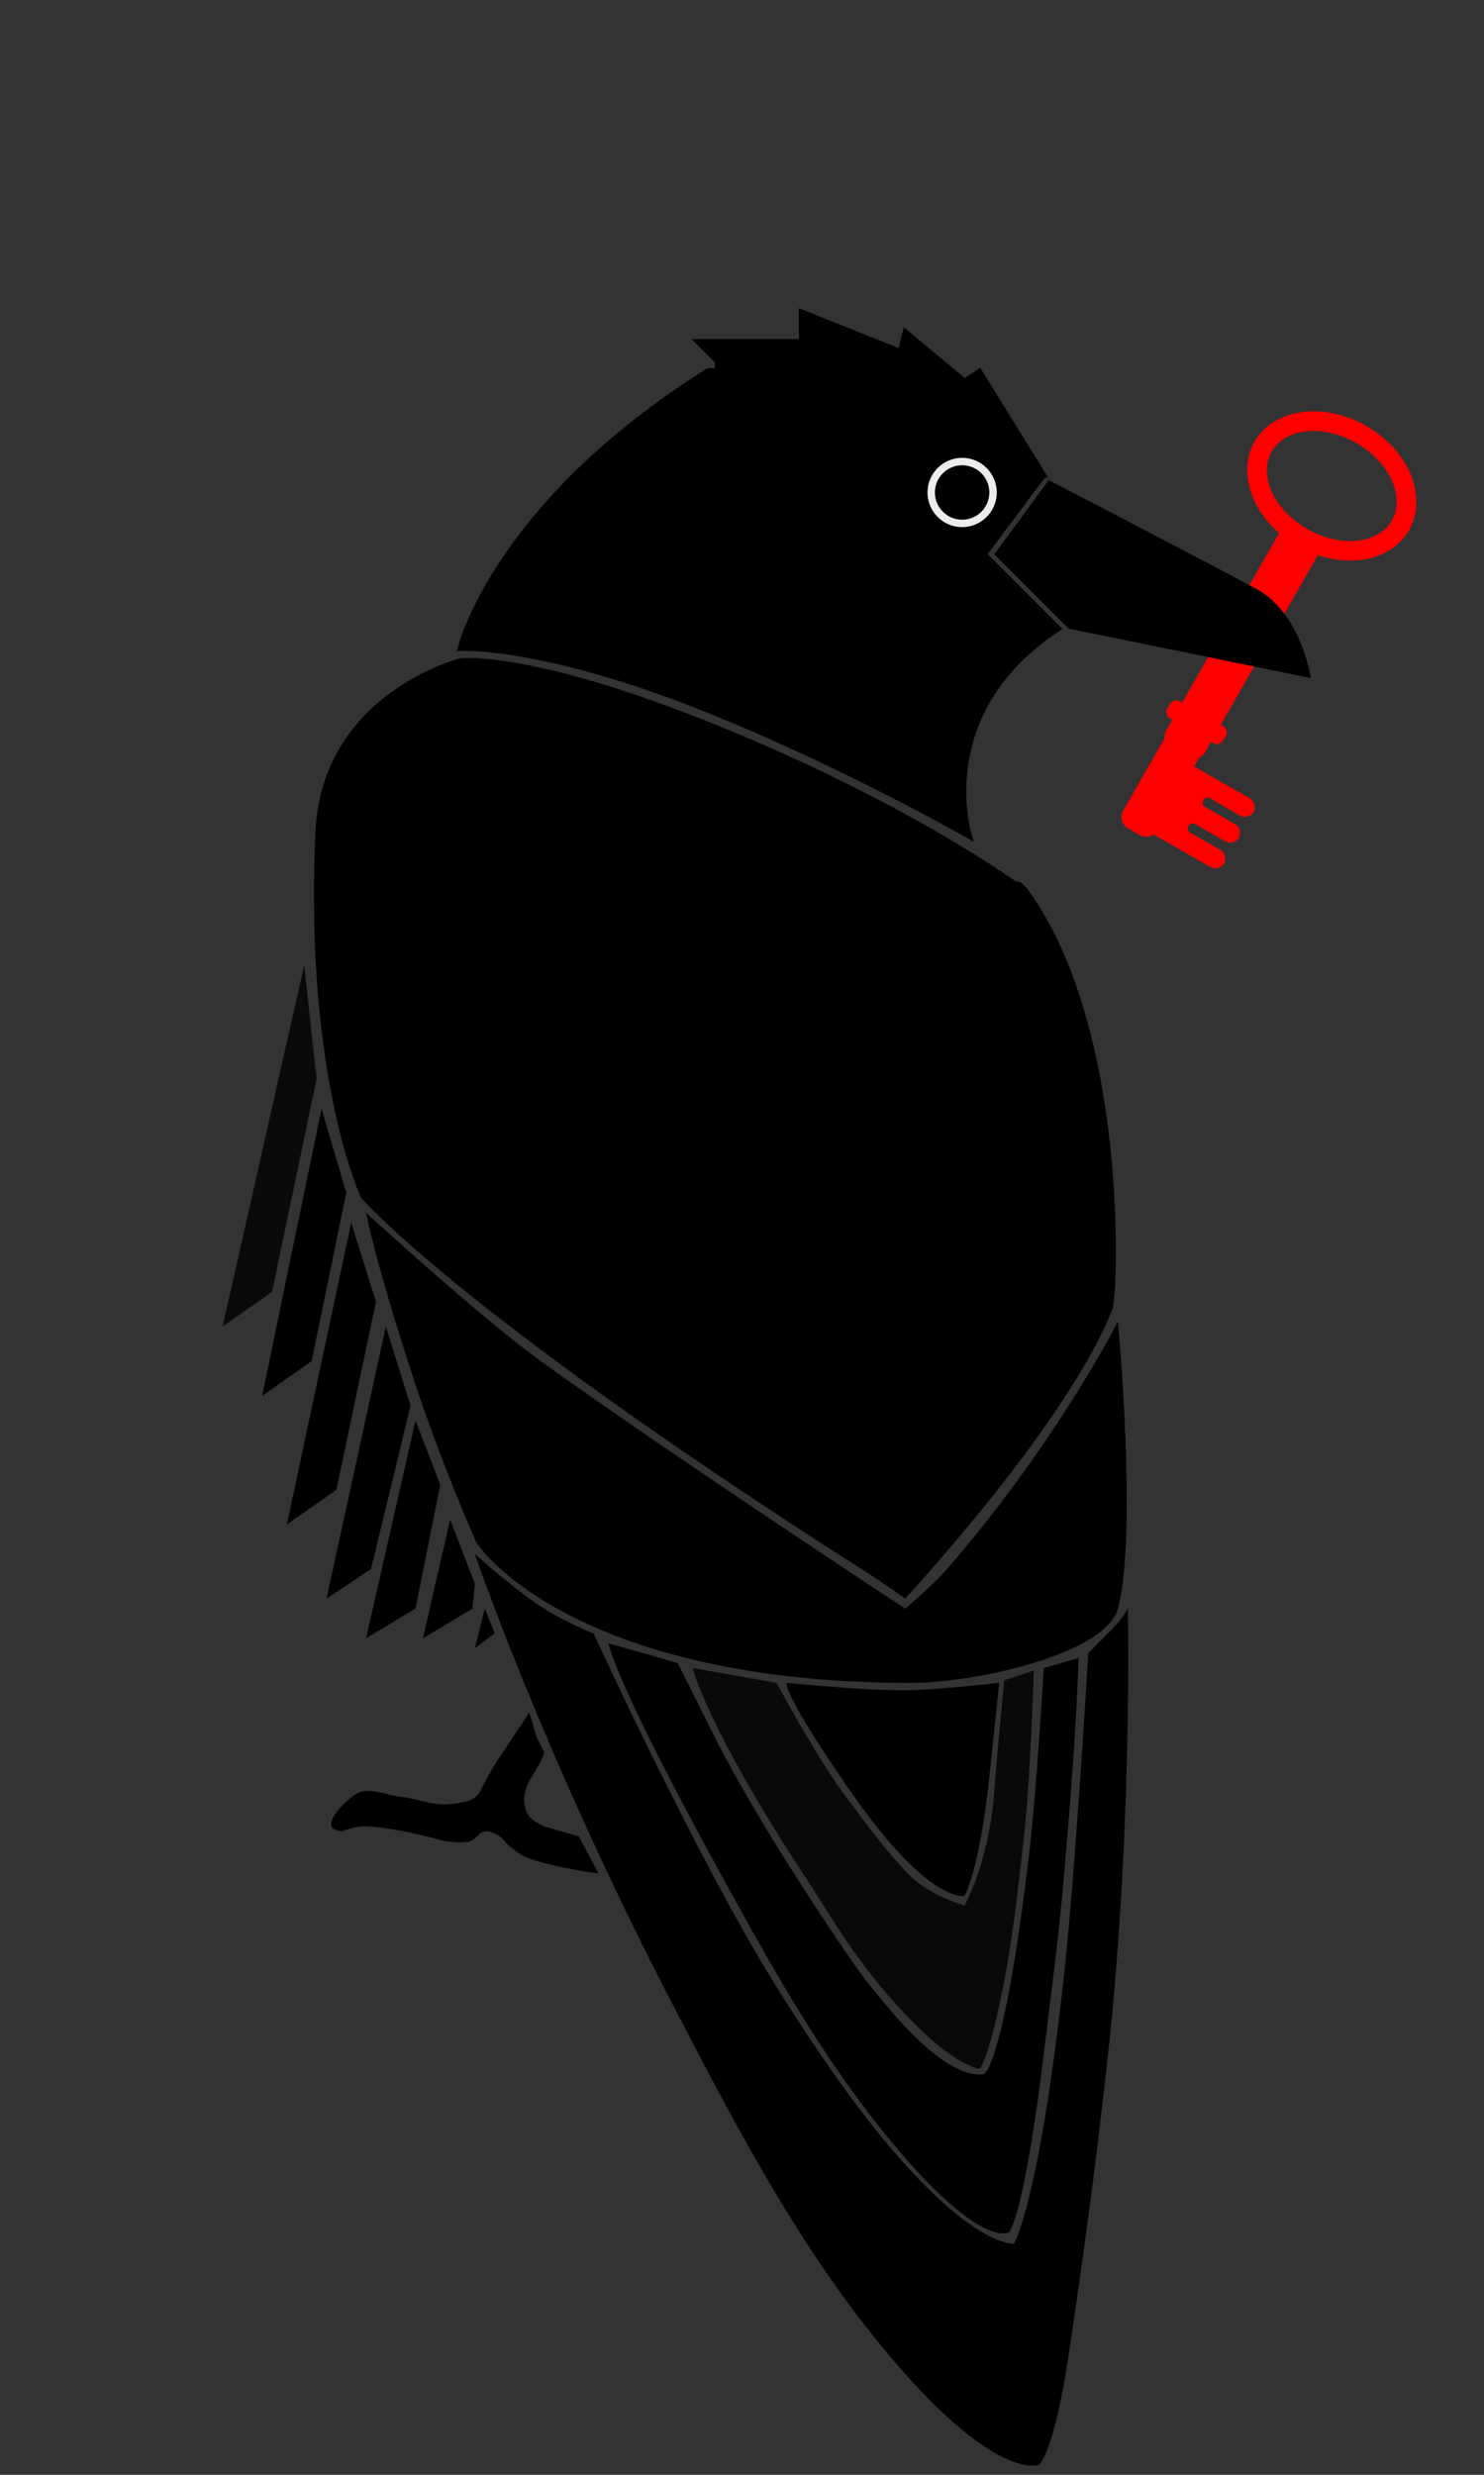 <?xml version="1.0" encoding="UTF-8" standalone="no"?>
<!-- Created with Inkscape (http://www.inkscape.org/) -->

<svg
   xmlns:dc="http://purl.org/dc/elements/1.1/"
   xmlns:cc="http://creativecommons.org/ns#"
   xmlns:rdf="http://www.w3.org/1999/02/22-rdf-syntax-ns#"
   xmlns:svg="http://www.w3.org/2000/svg"
   xmlns="http://www.w3.org/2000/svg"
   xmlns:sodipodi="http://sodipodi.sourceforge.net/DTD/sodipodi-0.dtd"
   xmlns:inkscape="http://www.inkscape.org/namespaces/inkscape"
   width="300"
   height="500"
   viewBox="0 0 300 500"
   id="svg5458"
   version="1.1"
   inkscape:version="0.91 r13725"
   sodipodi:docname="KeySci.svg">
  <rect x="0" y="0" width="300" height="500" fill="#333333" stroke="none"/>
  <defs
     id="defs5460" />
  <sodipodi:namedview
     id="base"
     pagecolor="#ffffff"
     bordercolor="#666666"
     borderopacity="1.0"
     inkscape:pageopacity="0.0"
     inkscape:pageshadow="2"
     inkscape:zoom="0.70710677"
     inkscape:cx="331.91193"
     inkscape:cy="205.60639"
     inkscape:document-units="px"
     inkscape:current-layer="layer1"
     showgrid="true"
     units="px"
     showguides="true"
     inkscape:guide-bbox="true"
     guidetolerance="10000"
     objecttolerance="10000"
     inkscape:window-width="1280"
     inkscape:window-height="897"
     inkscape:window-x="0"
     inkscape:window-y="0"
     inkscape:window-maximized="1"
     inkscape:snap-bbox="false"
     inkscape:bbox-paths="false"
     inkscape:bbox-nodes="false"
     inkscape:snap-bbox-edge-midpoints="false"
     inkscape:snap-bbox-midpoints="false">
    <inkscape:grid
       type="xygrid"
       id="grid6023" />
    <sodipodi:guide
       position="70,115"
       orientation="0,1"
       id="guide4173" />
  </sodipodi:namedview>
  <g
     inkscape:label="Key"
     inkscape:groupmode="layer"
     id="layer1"
     transform="translate(0,-552.362)"
     style="display:inline"
     sodipodi:insensitive="true">
    <path
       style="opacity:1;fill:#ff0000;fill-opacity:1;stroke:none;stroke-width:0;stroke-miterlimit:4;stroke-dasharray:none;stroke-opacity:1"
       d="m 253.41,716.401 c 0.551,-0.962 0.172,-2.207 -0.85,-2.792 -3.726,-2.12 -11.172,-6.399 -11.172,-6.399 l 0.994,-1.736 c 0,0 0,0 0.931,-0.619 l 1.491,-2.603 0.434,0.248 c 0.721,0.413 1.634,0.165 2.047,-0.556 l 0.497,-0.868 c 0.413,-0.721 0.165,-1.634 -0.556,-2.047 l -0.434,-0.248 19.612,-34.245 c 7.681,2.562 15.264,0.491 18.442,-5.038 3.843,-6.71 -0.036,-16.154 -8.662,-21.094 -8.627,-4.94 -18.735,-3.506 -22.577,3.203 -3.165,5.539 -1.116,13.132 4.983,18.463 l -19.608,34.238 -0.434,-0.248 c -0.721,-0.413 -1.634,-0.165 -2.047,0.556 l -0.497,0.868 c -0.413,0.721 -0.165,1.634 0.556,2.047 l 0.434,0.248 -1.491,2.603 -0.063,1.116 c -2.61,4.562 -5.746,10.033 -8.366,14.608 -0.734,1.282 -0.293,2.904 0.989,3.638 l 2.315,1.326 c 0.93,0.532 2.034,0.439 2.854,-0.137 0.098,0.08 0.2,0.157 0.314,0.222 l 11.064,6.336 c 1.022,0.585 2.287,0.282 2.838,-0.679 0.551,-0.962 0.172,-2.207 -0.85,-2.792 0,0 -4.23,-2.423 -5.966,-3.417 -0.868,-0.497 -0.371,-1.365 -0.371,-1.365 0,0 0.497,-0.868 1.365,-0.371 1.736,0.994 6.074,3.479 6.074,3.479 0.962,0.551 2.179,0.22 2.729,-0.742 0.551,-0.962 0.22,-2.179 -0.742,-2.729 l -6.074,-3.479 c -0.868,-0.497 -0.371,-1.365 -0.371,-1.365 0,0 0.497,-0.868 1.365,-0.371 1.736,0.994 5.966,3.417 5.966,3.417 1.022,0.585 2.287,0.282 2.838,-0.679 z m 27.964,-58.89 c -2.745,4.793 -10.409,5.563 -17.118,1.72 -6.71,-3.843 -9.924,-10.843 -7.179,-15.635 2.745,-4.793 10.409,-5.563 17.118,-1.72 6.71,3.843 9.924,10.843 7.179,15.635 z"
       id="path6017"
       inkscape:connector-curvature="0"
       sodipodi:nodetypes="scccccsssscccscccssssccccsscssssscssssscssssssss" />
  </g>
  <g
     inkscape:groupmode="layer"
     id="layer3"
     inkscape:label="Pico"
     sodipodi:insensitive="true">
    <path
       style="fill:#000000;fill-rule:evenodd;stroke:none;stroke-width:1px;stroke-linecap:butt;stroke-linejoin:miter;stroke-opacity:1"
       d="m 212,97 c 0,0 29,15 42,22 9.065,4.881 11,18 11,18 l -49,-10 -15,-15 z"
       id="path6082"
       inkscape:connector-curvature="0"
       sodipodi:nodetypes="cscccc" />
  </g>
  <g
     inkscape:groupmode="layer"
     id="layer4"
     inkscape:label="Cresta"
     style="display:inline"
     sodipodi:insensitive="true">
    <path
       style="fill:#000000;fill-opacity:1;fill-rule:evenodd;stroke:#000000;stroke-width:1px;stroke-linecap:butt;stroke-linejoin:miter;stroke-opacity:1"
       d="m 211,96 -13,-21 -3,2 -12,-10 -1,4 -20,-8 0,6 -21,0 4,4 0,2 c 0,0 -1.435,-0.355 -2,0 -43,27 -50,56 -50,56 0,0 17,-1 51.375,13 27.538,11.216 51.625,25 51.625,25 0,0 -8,-25 18,-42 l -15,-15 c 12,-16 12,-16 12,-16 z"
       id="path6085"
       inkscape:connector-curvature="0"
       sodipodi:nodetypes="ccccccccccscscccc" />
  </g>
  <g
     inkscape:groupmode="layer"
     id="layer5"
     inkscape:label="Ojo"
     sodipodi:insensitive="true">
    <circle
       style="opacity:1;fill:#ececec;fill-opacity:1;stroke:#000000;stroke-width:0;stroke-miterlimit:4;stroke-dasharray:none;stroke-opacity:1"
       id="path6110"
       cx="194.5"
       cy="99.5"
       r="7" />
    <ellipse
       style="opacity:1;fill:#000000;fill-opacity:1;stroke:#000000;stroke-width:0;stroke-miterlimit:4;stroke-dasharray:none;stroke-opacity:1"
       id="path6106"
       cx="194.5"
       cy="99.5"
       rx="5.5"
       ry="5.5" />
  </g>
  <g
     inkscape:groupmode="layer"
     id="layer6"
     inkscape:label="Capa"
     sodipodi:insensitive="true">
    <path
       style="fill:#000000;fill-opacity:1;fill-rule:evenodd;stroke:none;stroke-width:1px;stroke-linecap:butt;stroke-linejoin:miter;stroke-opacity:1"
       d="m 208,180 c 0,0 -19.126,-14.704 -55.828,-30.463 C 109,131 93,133 93,133 93,133 65,140 63.75,168.25 61.547,218.027 73,242 73,242 c 0,0 19.157,22.456 98,73 8,5 12,8 12,8 37,-41 42,-59 42,-59"
       id="path6113"
       inkscape:connector-curvature="0"
       sodipodi:nodetypes="cscsccsc" />
  </g>
  <g
     inkscape:groupmode="layer"
     id="layer7"
     inkscape:label="Capa Lost"
     sodipodi:insensitive="true">
    <path
       style="fill:#000000;fill-opacity:1;fill-rule:evenodd;stroke:none;stroke-width:1px;stroke-linecap:butt;stroke-linejoin:miter;stroke-opacity:1"
       d="m 208,180 c 20,28 18,80 17,84 -3.319,13.274 -23,-34 -23,-34 0,0 -3.757,-63.66 6,-50 z"
       id="path6116"
       inkscape:connector-curvature="0"
       sodipodi:nodetypes="sscs" />
  </g>
  <g
     inkscape:groupmode="layer"
     id="layer8"
     inkscape:label="Cuerpo"
     sodipodi:insensitive="true">
    <path
       style="fill:#000000;fill-opacity:1;fill-rule:evenodd;stroke:none;stroke-width:1px;stroke-linecap:butt;stroke-linejoin:miter;stroke-opacity:1"
       d="m 74,245 c 0,0 1.87,10.042 9.763,34.061 C 89,295 96,311 96,311 c 1.131,2.953 22,29 88,29 14.142,0 39.624,-6.092 42,-15 4,-15 0,-58 0,-58 0,0 -12.75,25.083 -35,50.5 -2.233,2.55 -8,7.5 -8,7.5 0,0 -45.784,-30.035 -73,-49.5 C 97.246,266.378 74,245 74,245 Z"
       id="path6119"
       inkscape:connector-curvature="0"
       sodipodi:nodetypes="csssscscsc" />
  </g>
  <g
     inkscape:groupmode="layer"
     id="layer2"
     inkscape:label="Cola Centro"
     sodipodi:insensitive="true">
    <path
       style="fill:#000000;fill-opacity:1;fill-rule:evenodd;stroke:none;stroke-width:1px;stroke-linecap:butt;stroke-linejoin:miter;stroke-opacity:1"
       d="m 159,340 c 0,0 15.973,1.587 24,1.5 6.368,-0.069 19,-1.5 19,-1.5 0,0 -1.035,9.831 -2,19 -2,19 -5,24 -5,24 0,0 -7,2 -23,-21 -13.941,-20.041 -13,-22 -13,-22 z"
       id="path4150"
       inkscape:connector-curvature="0"
       sodipodi:nodetypes="cscscsc" />
  </g>
  <g
     inkscape:groupmode="layer"
     id="layer9"
     inkscape:label="Cola Interna 1"
     sodipodi:insensitive="true">
    <path
       style="fill:#000000;fill-opacity:0.816;fill-rule:evenodd;stroke:none;stroke-width:1px;stroke-linecap:butt;stroke-linejoin:miter;stroke-opacity:1"
       d="m 157,340 c 0,0 8,15 14,23 4.252,5.669 8.472,11.472 13,16 4,4 11,6 11,6 0,0 5,-9 6,-23 0.525,-7.345 2,-22.5 2,-22.5 l 6,-2 c 0,0 -0.721,22.554 -2,33.5 -0.903,7.729 -2,19 -4,29.297 C 199.764,416.956 198,418 198,418 c 0,0 -4.485,-0.485 -13,-9 -11,-11 -16.056,-20.401 -23,-31 -19,-29 -22,-41 -22,-41"
       id="path4153"
       inkscape:connector-curvature="0"
       sodipodi:nodetypes="csscsccsscssc" />
  </g>
  <g
     inkscape:groupmode="layer"
     id="layer10"
     inkscape:label="Cola Interna 2"
     sodipodi:insensitive="true"
     style="display:inline">
    <path
       style="fill:#000000;fill-opacity:1;fill-rule:evenodd;stroke:none;stroke-width:1px;stroke-linecap:butt;stroke-linejoin:miter;stroke-opacity:1"
       d="m 137,336 -14,-4 c 0,0 1,8 29,58 7.77,13.875 16.066,27.582 26,40 20,25 26,21 26,21 0,0 3,-3 7,-36 1.413,-11.657 2.968,-23.303 4,-35 3,-34 3,-45 3,-45 l -7,2 c 0,0 -1.424,24.76 -3,38 -5,42 -9,44 -9,44 0,0 -5,2 -15.5,-9 -4.045,-4.237 -4.498,-5.132 -6.1,-7 -1.602,-1.868 -3.4,-4 -9.4,-13 -14.936,-22.404 -21.392,-34.785 -24,-40 z"
       id="path4154"
       inkscape:connector-curvature="0"
       sodipodi:nodetypes="ccsscssccscssssc" />
  </g>
  <g
     inkscape:groupmode="layer"
     id="layer11"
     inkscape:label="Cola Externa"
     style="display:inline"
     sodipodi:insensitive="true">
    <path
       style="opacity:1;fill:#000000;fill-opacity:1;fill-rule:evenodd;stroke:none;stroke-width:1px;stroke-linecap:butt;stroke-linejoin:miter;stroke-opacity:1"
       d="m 120,330 c 0.159,0.093 -4.504,-1.636 -10,-5 -5.062,-3.099 -14,-11 -14,-11 0,0 14,41 40,91 11.657,22.418 23.444,45.089 39,65 25,32 35,28 35,28 0,0 3,-2 6,-22 2.175,-14.502 5.236,-35.571 8,-61 5,-46 4,-90 4,-90 0,0 -1,2 -4,5 l -4,4 c 0,0 -2.564,44.072 -5,66 -5,45 -10,53.3 -10,53.3 0,0 -15,1.7 -48.9,-53.3 C 140.498,374.686 120,330 120,330 Z"
       id="path4156"
       inkscape:connector-curvature="0"
       sodipodi:nodetypes="cscsscsscscscsc" />
  </g>
  <g
     inkscape:groupmode="layer"
     id="layer12"
     inkscape:label="Pata"
     sodipodi:insensitive="true">
    <path
       style="fill:#000000;fill-opacity:1;fill-rule:evenodd;stroke:none;stroke-width:1px;stroke-linecap:butt;stroke-linejoin:miter;stroke-opacity:1"
       d="m 108.5,351 1.5,3 c 0,0 0,1 -2.5,5 -0.951,1.522 -1.616,3.14 -1.5,5 0.075,1.2 0.36,2.162 1,3 0.73,0.955 3,2 3,2 l 7,2 4,7.5 c 0,0 -8,-1 -14,-3 -1.414,-0.471 -2.77,-1.521 -4,-2.5 -0.738,-0.587 -1.198,-1.504 -2,-2 -0.897,-0.554 -1.955,-1.14 -3,-1 -1.191,0.16 -1.85,1.652 -3,2 -1.595,0.483 -5,0 -5,0 0,0 -11.249,-3.202 -17,-3 -1.374,0.048 -4,1 -4,1 0,0 -1.792,-0.284 -2,-1 -0.543,-1.866 3,-5 3,-5 0,0 1.83,-1.724 3,-2 2.616,-0.617 5.329,0.7 8,1 3.329,0.374 6.671,1.871 10,1.5 2.095,-0.234 5.031,-0.562 6,-2.5 2,-4 4,-7 4,-7 l 6,-9"
       id="path4159"
       inkscape:connector-curvature="0"
       sodipodi:nodetypes="ccssscccssssscscscsssscc" />
  </g>
  <g
     inkscape:groupmode="layer"
     id="layer13"
     inkscape:label="Plumas"
     sodipodi:insensitive="true">
    <path
       style="fill:#000000;fill-opacity:0.793;fill-rule:evenodd;stroke:none;stroke-width:1px;stroke-linecap:butt;stroke-linejoin:miter;stroke-opacity:1"
       d="m 61.5,195 2.5,23 -9,43 -10,7 z"
       id="path4162"
       inkscape:connector-curvature="0"
       sodipodi:nodetypes="ccccc" />
    <path
       style="fill:#000000;fill-opacity:1;fill-rule:evenodd;stroke:none;stroke-width:1px;stroke-linecap:butt;stroke-linejoin:miter;stroke-opacity:1"
       d="m 65,224 5,17 -7,34 -10,7 z"
       id="path4161"
       inkscape:connector-curvature="0" />
    <path
       style="fill:#000000;fill-opacity:1;fill-rule:evenodd;stroke:none;stroke-width:1px;stroke-linecap:butt;stroke-linejoin:miter;stroke-opacity:1"
       d="m 71,247 5,16 -8,38 -10,7 13,-61"
       id="path4163"
       inkscape:connector-curvature="0" />
    <path
       style="fill:#000000;fill-opacity:1;fill-rule:evenodd;stroke:none;stroke-width:1px;stroke-linecap:butt;stroke-linejoin:miter;stroke-opacity:1"
       d="m 78,268 5,16 -8,33 -9,6 z"
       id="path4165"
       inkscape:connector-curvature="0"
       sodipodi:nodetypes="ccccc" />
    <path
       style="fill:#000000;fill-opacity:1;fill-rule:evenodd;stroke:none;stroke-width:1px;stroke-linecap:butt;stroke-linejoin:miter;stroke-opacity:1"
       d="m 84,287 5,13 -5,25 -10,6 z"
       id="path4167"
       inkscape:connector-curvature="0"
       sodipodi:nodetypes="ccccc" />
    <path
       style="fill:#000000;fill-opacity:1;fill-rule:evenodd;stroke:none;stroke-width:1px;stroke-linecap:butt;stroke-linejoin:miter;stroke-opacity:1"
       d="m 91,307 5,13 -0.5,5 -10,6 z"
       id="path4169"
       inkscape:connector-curvature="0"
       sodipodi:nodetypes="ccccc" />
    <path
       style="fill:#000000;fill-opacity:1;fill-rule:evenodd;stroke:none;stroke-width:1px;stroke-linecap:butt;stroke-linejoin:miter;stroke-opacity:1"
       d="m 98,325 2,5 -4,3 z"
       id="path4171"
       inkscape:connector-curvature="0" />
  </g>
</svg>
